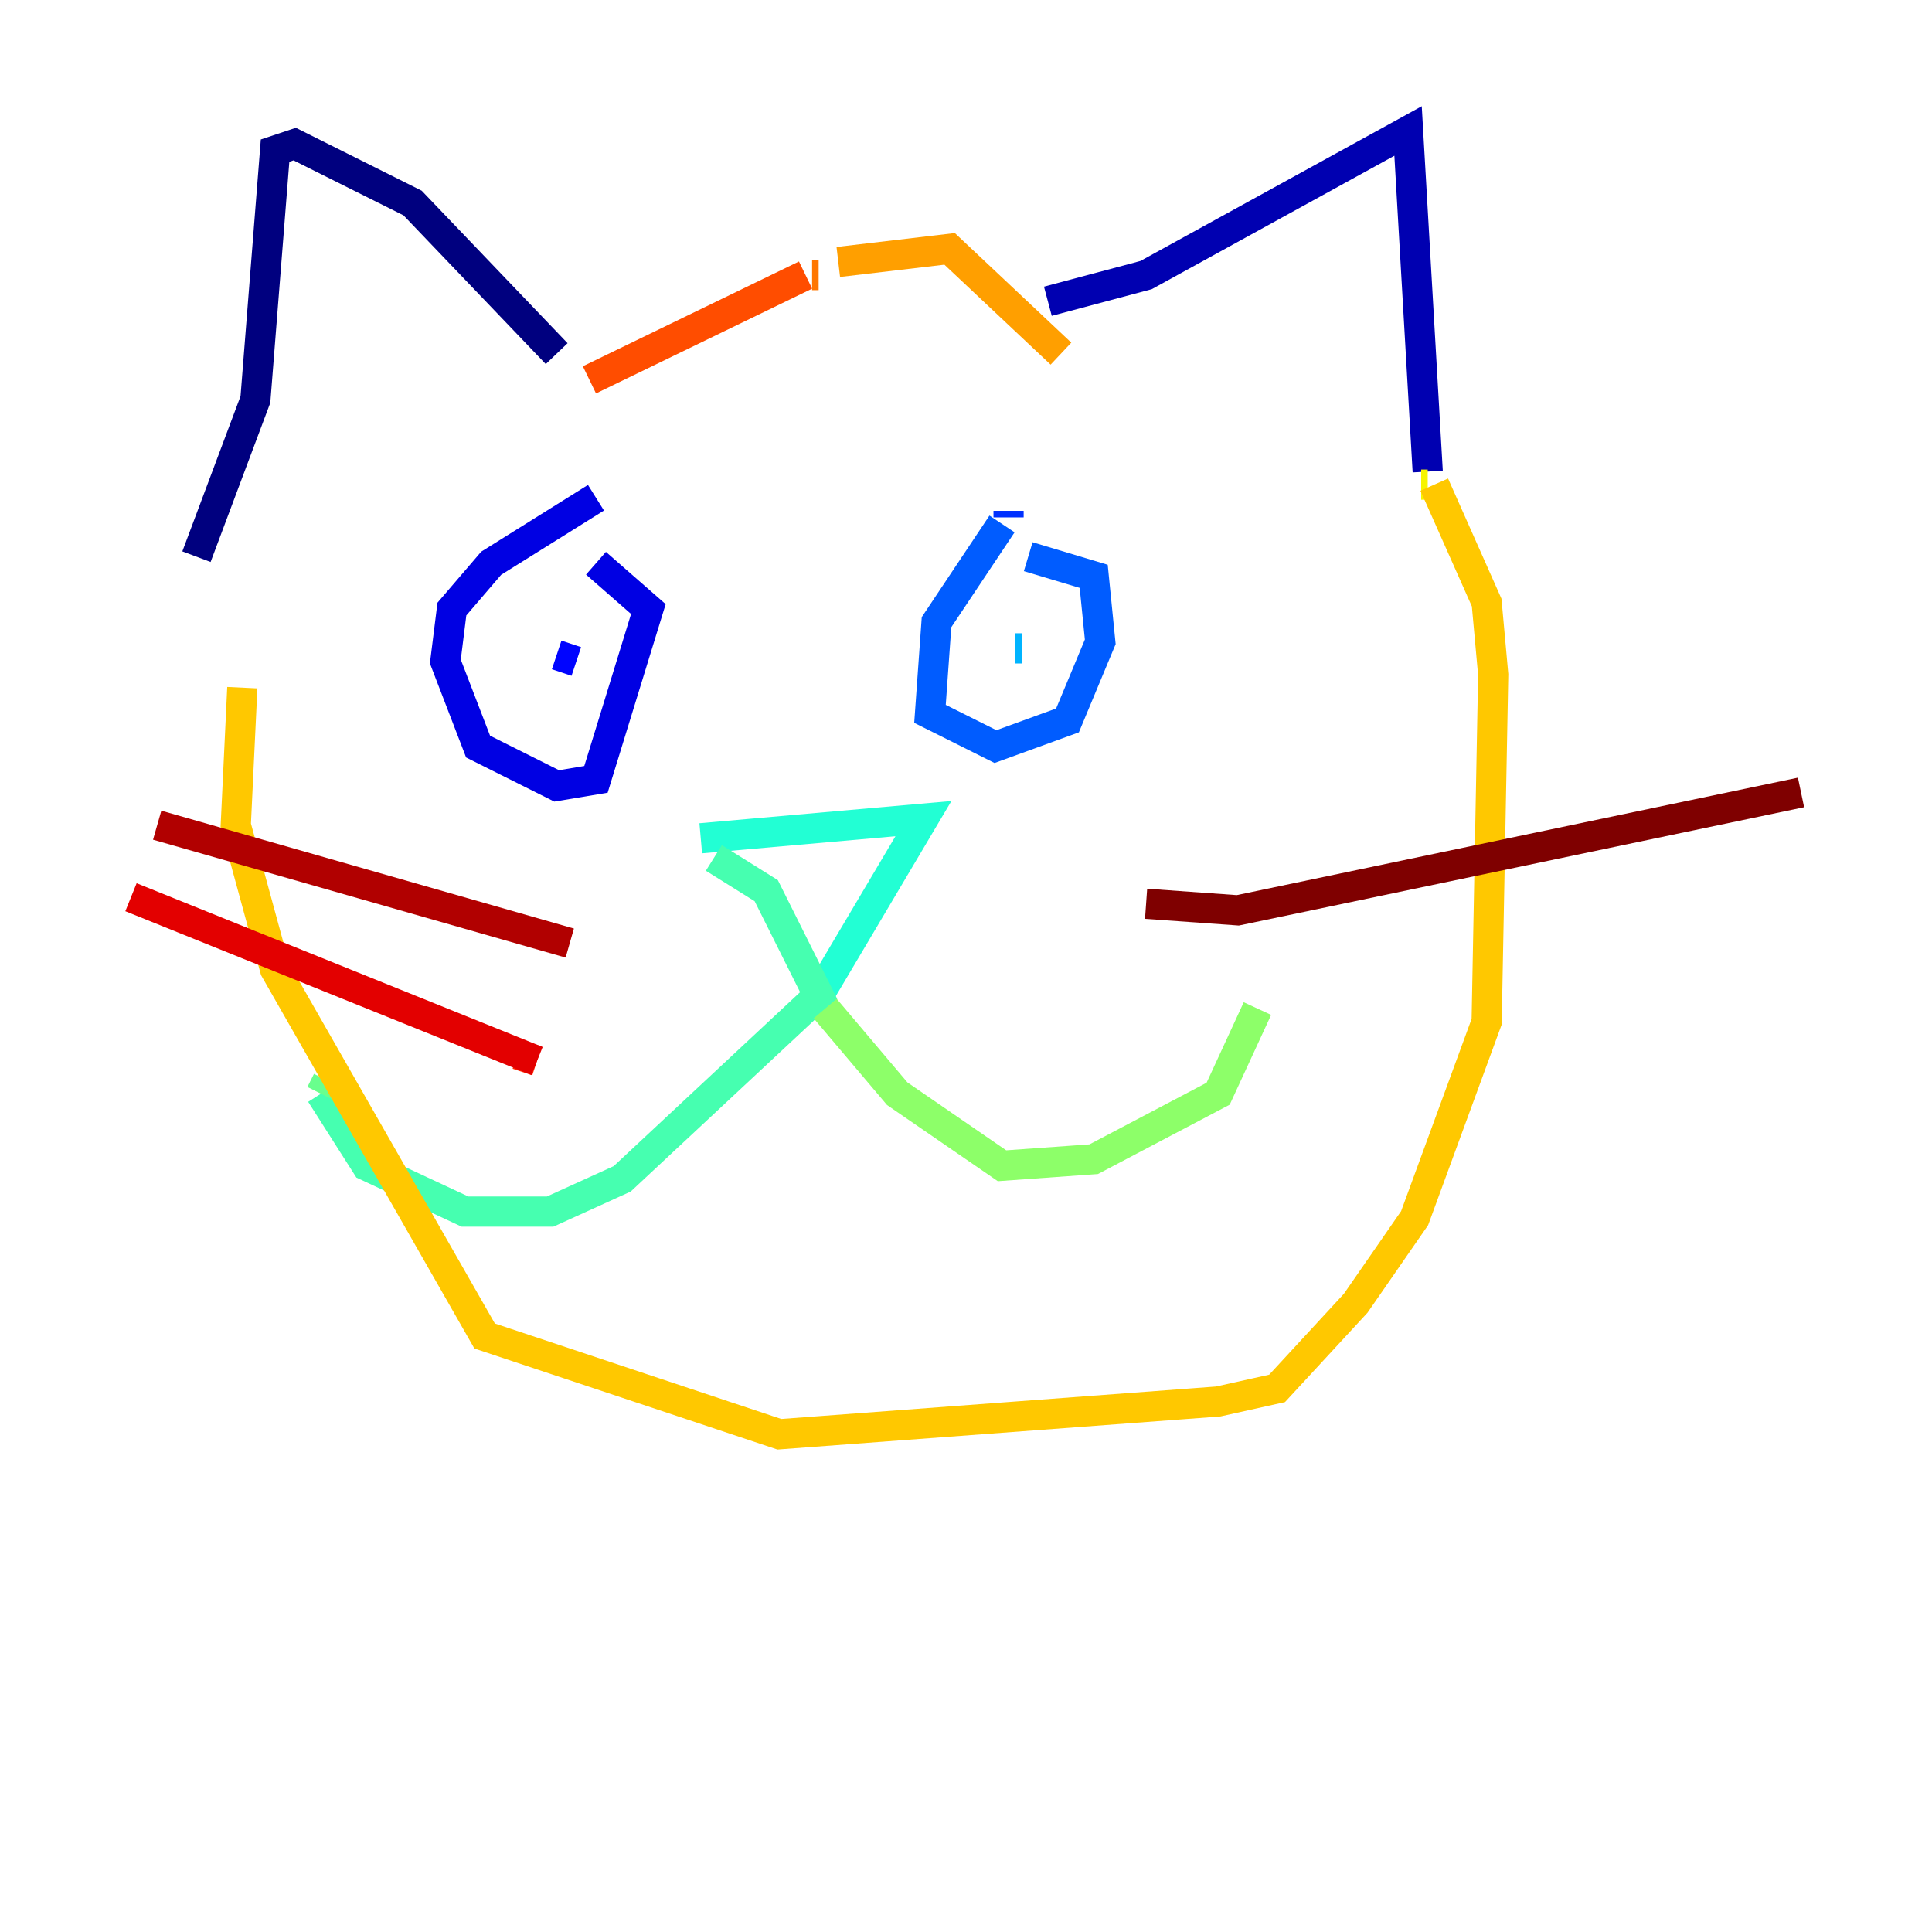 <?xml version="1.0" encoding="utf-8" ?>
<svg baseProfile="tiny" height="128" version="1.2" viewBox="0,0,128,128" width="128" xmlns="http://www.w3.org/2000/svg" xmlns:ev="http://www.w3.org/2001/xml-events" xmlns:xlink="http://www.w3.org/1999/xlink"><defs /><polyline fill="none" points="13.017,36.881 16.922,26.468 18.224,9.98 19.525,9.546 27.336,13.451 36.881,23.43" stroke="#00007f" stroke-width="2" /><polyline fill="none" points="69.424,19.959 75.932,18.224 93.288,8.678 94.59,31.241" stroke="#0000b1" stroke-width="2" /><polyline fill="none" points="39.485,32.976 32.542,37.315 29.939,40.352 29.505,43.824 31.675,49.464 36.881,52.068 39.485,51.634 42.956,40.352 39.485,37.315" stroke="#0000e3" stroke-width="2" /><polyline fill="none" points="36.881,43.39 38.183,43.824" stroke="#0004ff" stroke-width="2" /><polyline fill="none" points="66.82,33.844 66.82,34.278" stroke="#0030ff" stroke-width="2" /><polyline fill="none" points="66.386,34.712 62.047,41.22 61.614,47.295 65.953,49.464 70.725,47.729 72.895,42.522 72.461,38.183 68.122,36.881" stroke="#005cff" stroke-width="2" /><polyline fill="none" points="68.556,41.654 68.556,41.654" stroke="#0088ff" stroke-width="2" /><polyline fill="none" points="67.688,42.956 67.254,42.956" stroke="#00b4ff" stroke-width="2" /><polyline fill="none" points="66.82,42.956 66.82,42.956" stroke="#00e4f7" stroke-width="2" /><polyline fill="none" points="46.427,55.539 61.18,54.237 54.237,65.953" stroke="#22ffd4" stroke-width="2" /><polyline fill="none" points="47.295,56.841 50.766,59.01 54.237,65.953 41.22,78.102 36.447,80.271 30.807,80.271 24.298,77.234 21.261,72.461" stroke="#46ffb0" stroke-width="2" /><polyline fill="none" points="21.261,72.461 21.695,71.593" stroke="#69ff8d" stroke-width="2" /><polyline fill="none" points="54.671,66.82 59.444,72.461 66.386,77.234 72.461,76.8 80.705,72.461 83.308,66.82" stroke="#8dff69" stroke-width="2" /><polyline fill="none" points="67.254,64.217 67.254,64.217" stroke="#b0ff46" stroke-width="2" /><polyline fill="none" points="72.027,65.953 72.027,65.953" stroke="#d4ff22" stroke-width="2" /><polyline fill="none" points="94.156,32.108 94.59,32.108" stroke="#f7f400" stroke-width="2" /><polyline fill="none" points="95.024,32.108 98.495,39.919 98.929,44.691 98.495,67.688 93.722,80.705 89.817,86.346 84.61,91.986 80.705,92.854 51.634,95.024 32.108,88.515 18.224,64.217 15.62,54.671 16.054,45.559" stroke="#ffc800" stroke-width="2" /><polyline fill="none" points="55.539,17.356 62.915,16.488 70.291,23.43" stroke="#ff9f00" stroke-width="2" /><polyline fill="none" points="54.237,18.224 53.803,18.224" stroke="#ff7600" stroke-width="2" /><polyline fill="none" points="53.37,18.224 39.051,25.166" stroke="#ff4d00" stroke-width="2" /><polyline fill="none" points="34.278,69.858 35.58,70.291" stroke="#ff2500" stroke-width="2" /><polyline fill="none" points="35.58,70.291 8.678,59.444" stroke="#e30000" stroke-width="2" /><polyline fill="none" points="37.749,62.481 10.414,54.671" stroke="#b10000" stroke-width="2" /><polyline fill="none" points="75.932,59.878 82.007,60.312 119.322,52.502" stroke="#7f0000" stroke-width="2" /></svg>